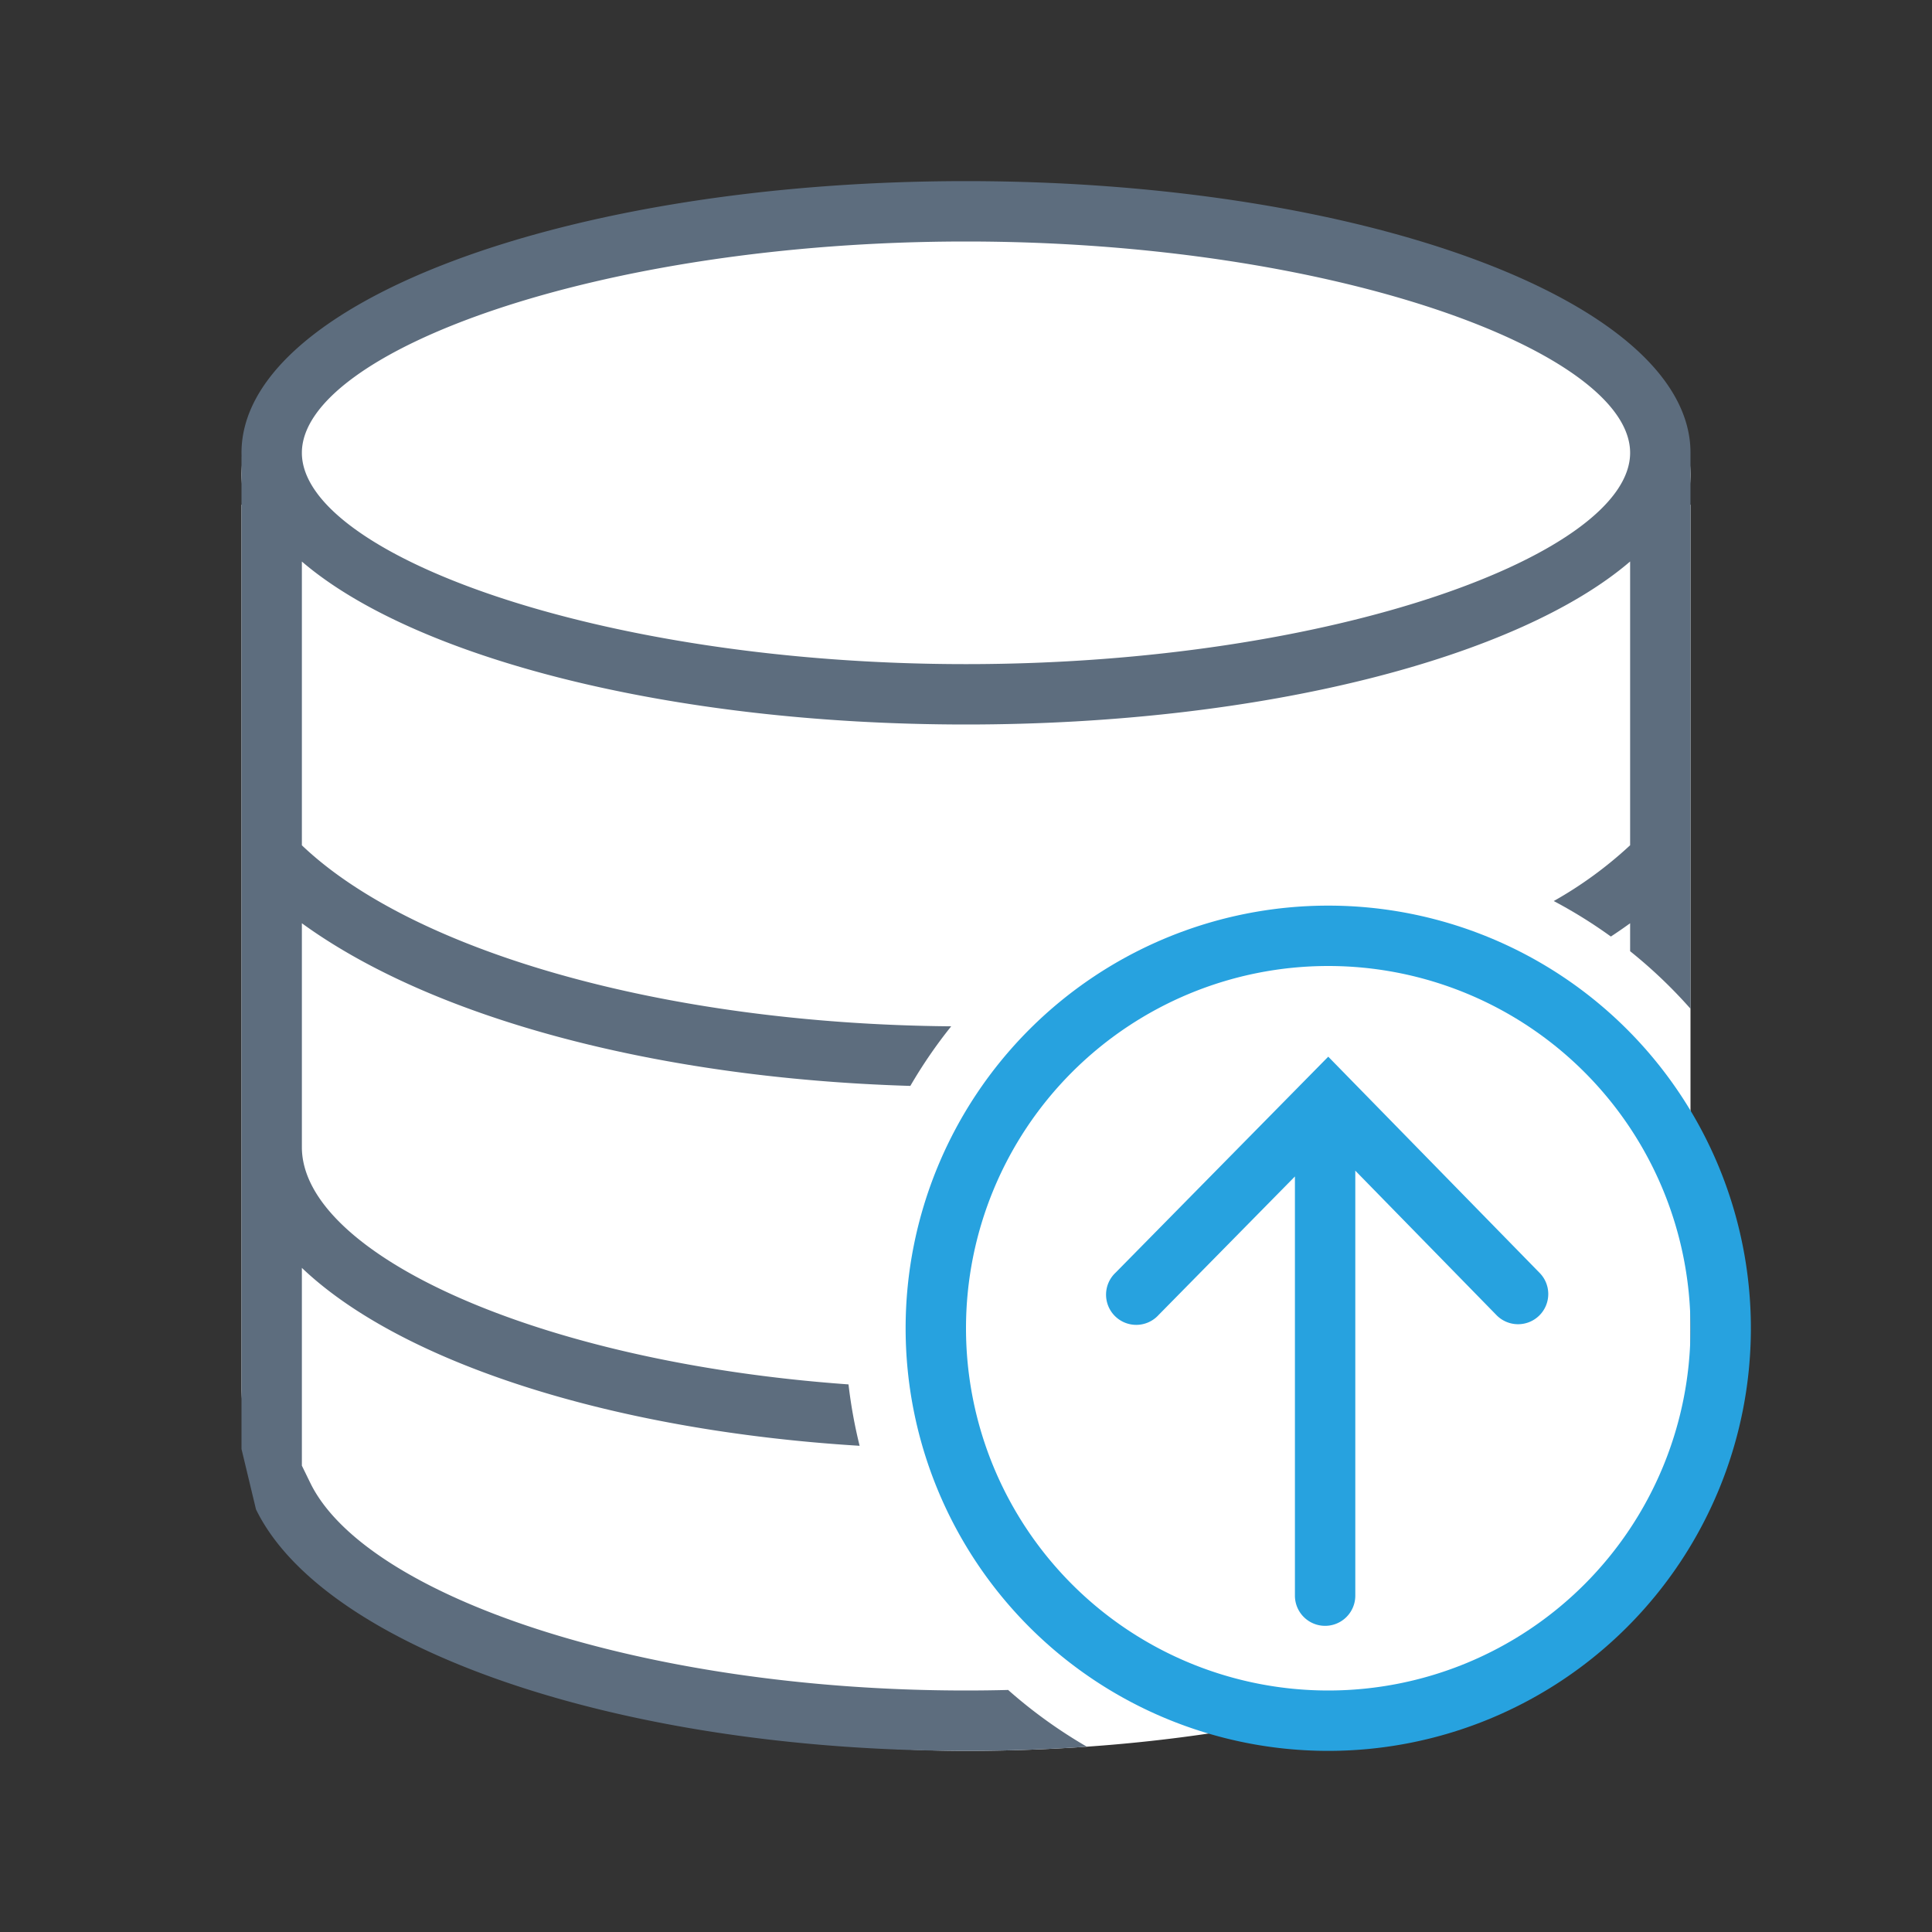 <svg xmlns="http://www.w3.org/2000/svg" viewBox="0 0 1024 1024" version="1.1"><rect x="0" y="0" width="1024" height="1024" fill="#333333" stroke="none"/><path d="M128 736V267.52h2.336A56.352 56.352 0 0 1 128 251.52c0-79.488 171.936-144 384-144s384 64.512 384 144c0 5.44-0.8 10.784-2.336 16H896V768c0 88.352-171.936 160-384 160S128 824.352 128 736z" fill="#FFFFFF" p-id="22176"></path><path d="M896 534.656a257.536 257.536 0 0 0-32-30.496v-14.816a263.392 263.392 0 0 1-10.208 7.04 256.096 256.096 0 0 0-30.272-18.816A212.64 212.64 0 0 0 864 448v-150.4C804.704 348.48 669.44 384 512 384S219.296 348.48 160 297.632V448h-0.032c58.24 55.584 190.08 94.688 344.192 95.968-7.968 9.92-15.2 20.48-21.664 31.584C347.968 571.52 229.184 539.616 160 489.344V608c0 56.192 123.904 113.92 289.728 125.76 1.28 11.104 3.264 21.952 5.888 32.544C322.816 758.144 212.096 721.664 160 672v104.832l4.448 9.12C193.568 845.696 339.584 896 512 896c7.488 0 14.944-0.096 22.336-0.288 12.832 11.36 26.816 21.44 41.728 30.08-20.832 1.44-42.24 2.208-64.064 2.208-185.76 0-340.736-54.976-376.32-128L128 768V242.048h0.032L128 240C128 160.48 299.936 96 512 96s384 64.48 384 144v294.656zM512 352c195.456 0 352-58.72 352-112S707.456 128 512 128 160 186.72 160 240 316.544 352 512 352z" fill="#5D6D7E" p-id="22177"></path><path d="M704 928a224 224 0 1 1 0-448 224 224 0 0 1 0 448z m0-32a192 192 0 1 0 0-384 192 192 0 0 0 0 384z m89.024-199.104l-74.72-76.448a16.224 16.224 0 0 1 0.032 1.28v224a16 16 0 1 1-32 0v-222.176L614.08 696.96a16 16 0 1 1-22.784-22.432L704 560.064l111.904 114.464a16 16 0 1 1-22.88 22.368z" fill="#27A2DF" p-id="22178"></path></svg>